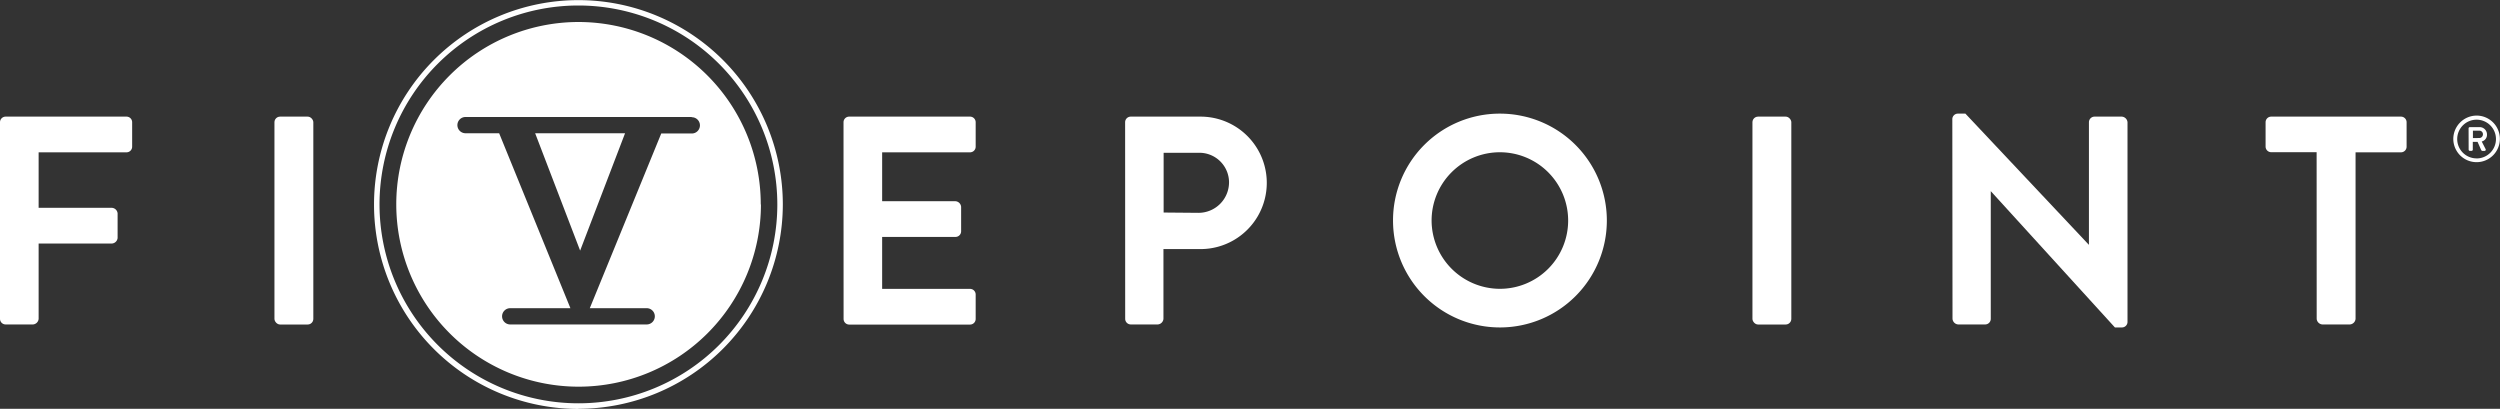 <svg xmlns="http://www.w3.org/2000/svg" viewBox="0 0 409 66.88">
  <rect x="0" y="0" width="409" height="66.88" fill="#333333" stroke="none"/>
  <defs>
    <style>
      .cls-1 {
        fill: #fff;
      }
    </style>
  </defs>
  <title>fivepoint-logo</title>
  <g id="Layer_2" data-name="Layer 2">
    <g id="Layer_1-2" data-name="Layer 1">
      <g>
        <path class="cls-1" d="M0,20a.92.92,0,0,1,.92-.92H20.7a.92.92,0,0,1,.92.92v4a.92.92,0,0,1-.92.92H6.32V34h12a1,1,0,0,1,.92.92v4a1,1,0,0,1-.92.92h-12V52.16a1,1,0,0,1-.92.92H.92A.92.92,0,0,1,0,52.16Z"/>
        <rect class="cls-1" x="44.9" y="19.08" width="6.36" height="34.01" rx="0.92" ry="0.92"/>
        <path class="cls-1" d="M138,20a.92.92,0,0,1,.92-.92H158.7a.92.92,0,0,1,.92.92v4a.92.92,0,0,1-.92.92H144.32v8h12a1,1,0,0,1,.92.92v4a.92.92,0,0,1-.92.92h-12v8.5H158.7a.92.92,0,0,1,.92.92v4a.92.92,0,0,1-.92.92H138.93a.92.92,0,0,1-.92-.92Z"/>
        <path class="cls-1" d="M184.07,20a.92.92,0,0,1,.92-.92h11.42a10.83,10.83,0,1,1,0,21.67h-6.07V52.16a1,1,0,0,1-.92.92H185a.92.92,0,0,1-.92-.92Zm12,14.82a5,5,0,0,0,5-5.05A4.85,4.85,0,0,0,196,25h-5.63v9.77Z"/>
        <path class="cls-1" d="M245.34,18.59A17.49,17.49,0,1,1,227.9,36.13a17.46,17.46,0,0,1,17.44-17.54m0,28.66a11.17,11.17,0,1,0-11.13-11.13,11.2,11.2,0,0,0,11.13,11.13"/>
        <rect class="cls-1" x="286.7" y="19.08" width="6.36" height="34.01" rx="0.92" ry="0.92"/>
        <path class="cls-1" d="M319.4,19.46a.91.91,0,0,1,.92-.87h1.22l20.21,21.47h0V20a.92.92,0,0,1,.92-.92h4.47a1,1,0,0,1,.92.92v32.7a.91.91,0,0,1-.92.87H346l-20.31-22.3h0V52.16a.92.92,0,0,1-.92.92h-4.42a1,1,0,0,1-.92-.92Z"/>
        <path class="cls-1" d="M379,24.9h-7.43a.92.92,0,0,1-.92-.92V20a.92.92,0,0,1,.92-.92h21.23a.92.92,0,0,1,.92.92v4a.92.92,0,0,1-.92.92h-7.43V52.16a1,1,0,0,1-.92.92h-4.52a1,1,0,0,1-.92-.92Z"/>
        <path class="cls-1" d="M94.63.9a32.54,32.54,0,1,0,32.54,32.54A32.57,32.57,0,0,0,94.63.9m0,66a33.44,33.44,0,1,1,33.44-33.44A33.48,33.48,0,0,1,94.63,66.88"/>
        <path class="cls-1" d="M102.26,21.8H87.55L94.91,41Zm10.9-2.66h-37a1.33,1.33,0,1,0,0,2.66h5.5L93.32,50.42H83.47a1.33,1.33,0,0,0,0,2.66H105.8a1.33,1.33,0,1,0,0-2.66H96.49l11.69-28.58v0h5a1.33,1.33,0,0,0,0-2.66m11.31,14.3A29.83,29.83,0,1,1,94.63,3.6a29.83,29.83,0,0,1,29.83,29.83"/>
        <path class="cls-1" d="M405.57,22.58a.6.6,0,0,0,.64-.6.58.58,0,0,0-.64-.6h-1v1.21ZM403.86,21a.2.2,0,0,1,.2-.2h1.51a1.2,1.2,0,0,1,1.3,1.19,1.13,1.13,0,0,1-.86,1.16l.64,1.25a.2.2,0,0,1-.18.29h-.36a.25.25,0,0,1-.19-.15l-.59-1.33h-.78v1.27a.2.2,0,0,1-.2.2h-.28a.2.2,0,0,1-.2-.2Zm1.33,4.92A3.17,3.17,0,1,0,402,22.74a3.16,3.16,0,0,0,3.17,3.17m0-7a3.81,3.81,0,1,1-3.81,3.82,3.83,3.83,0,0,1,3.81-3.82"/>
      </g>
    </g>
  </g>
</svg>
